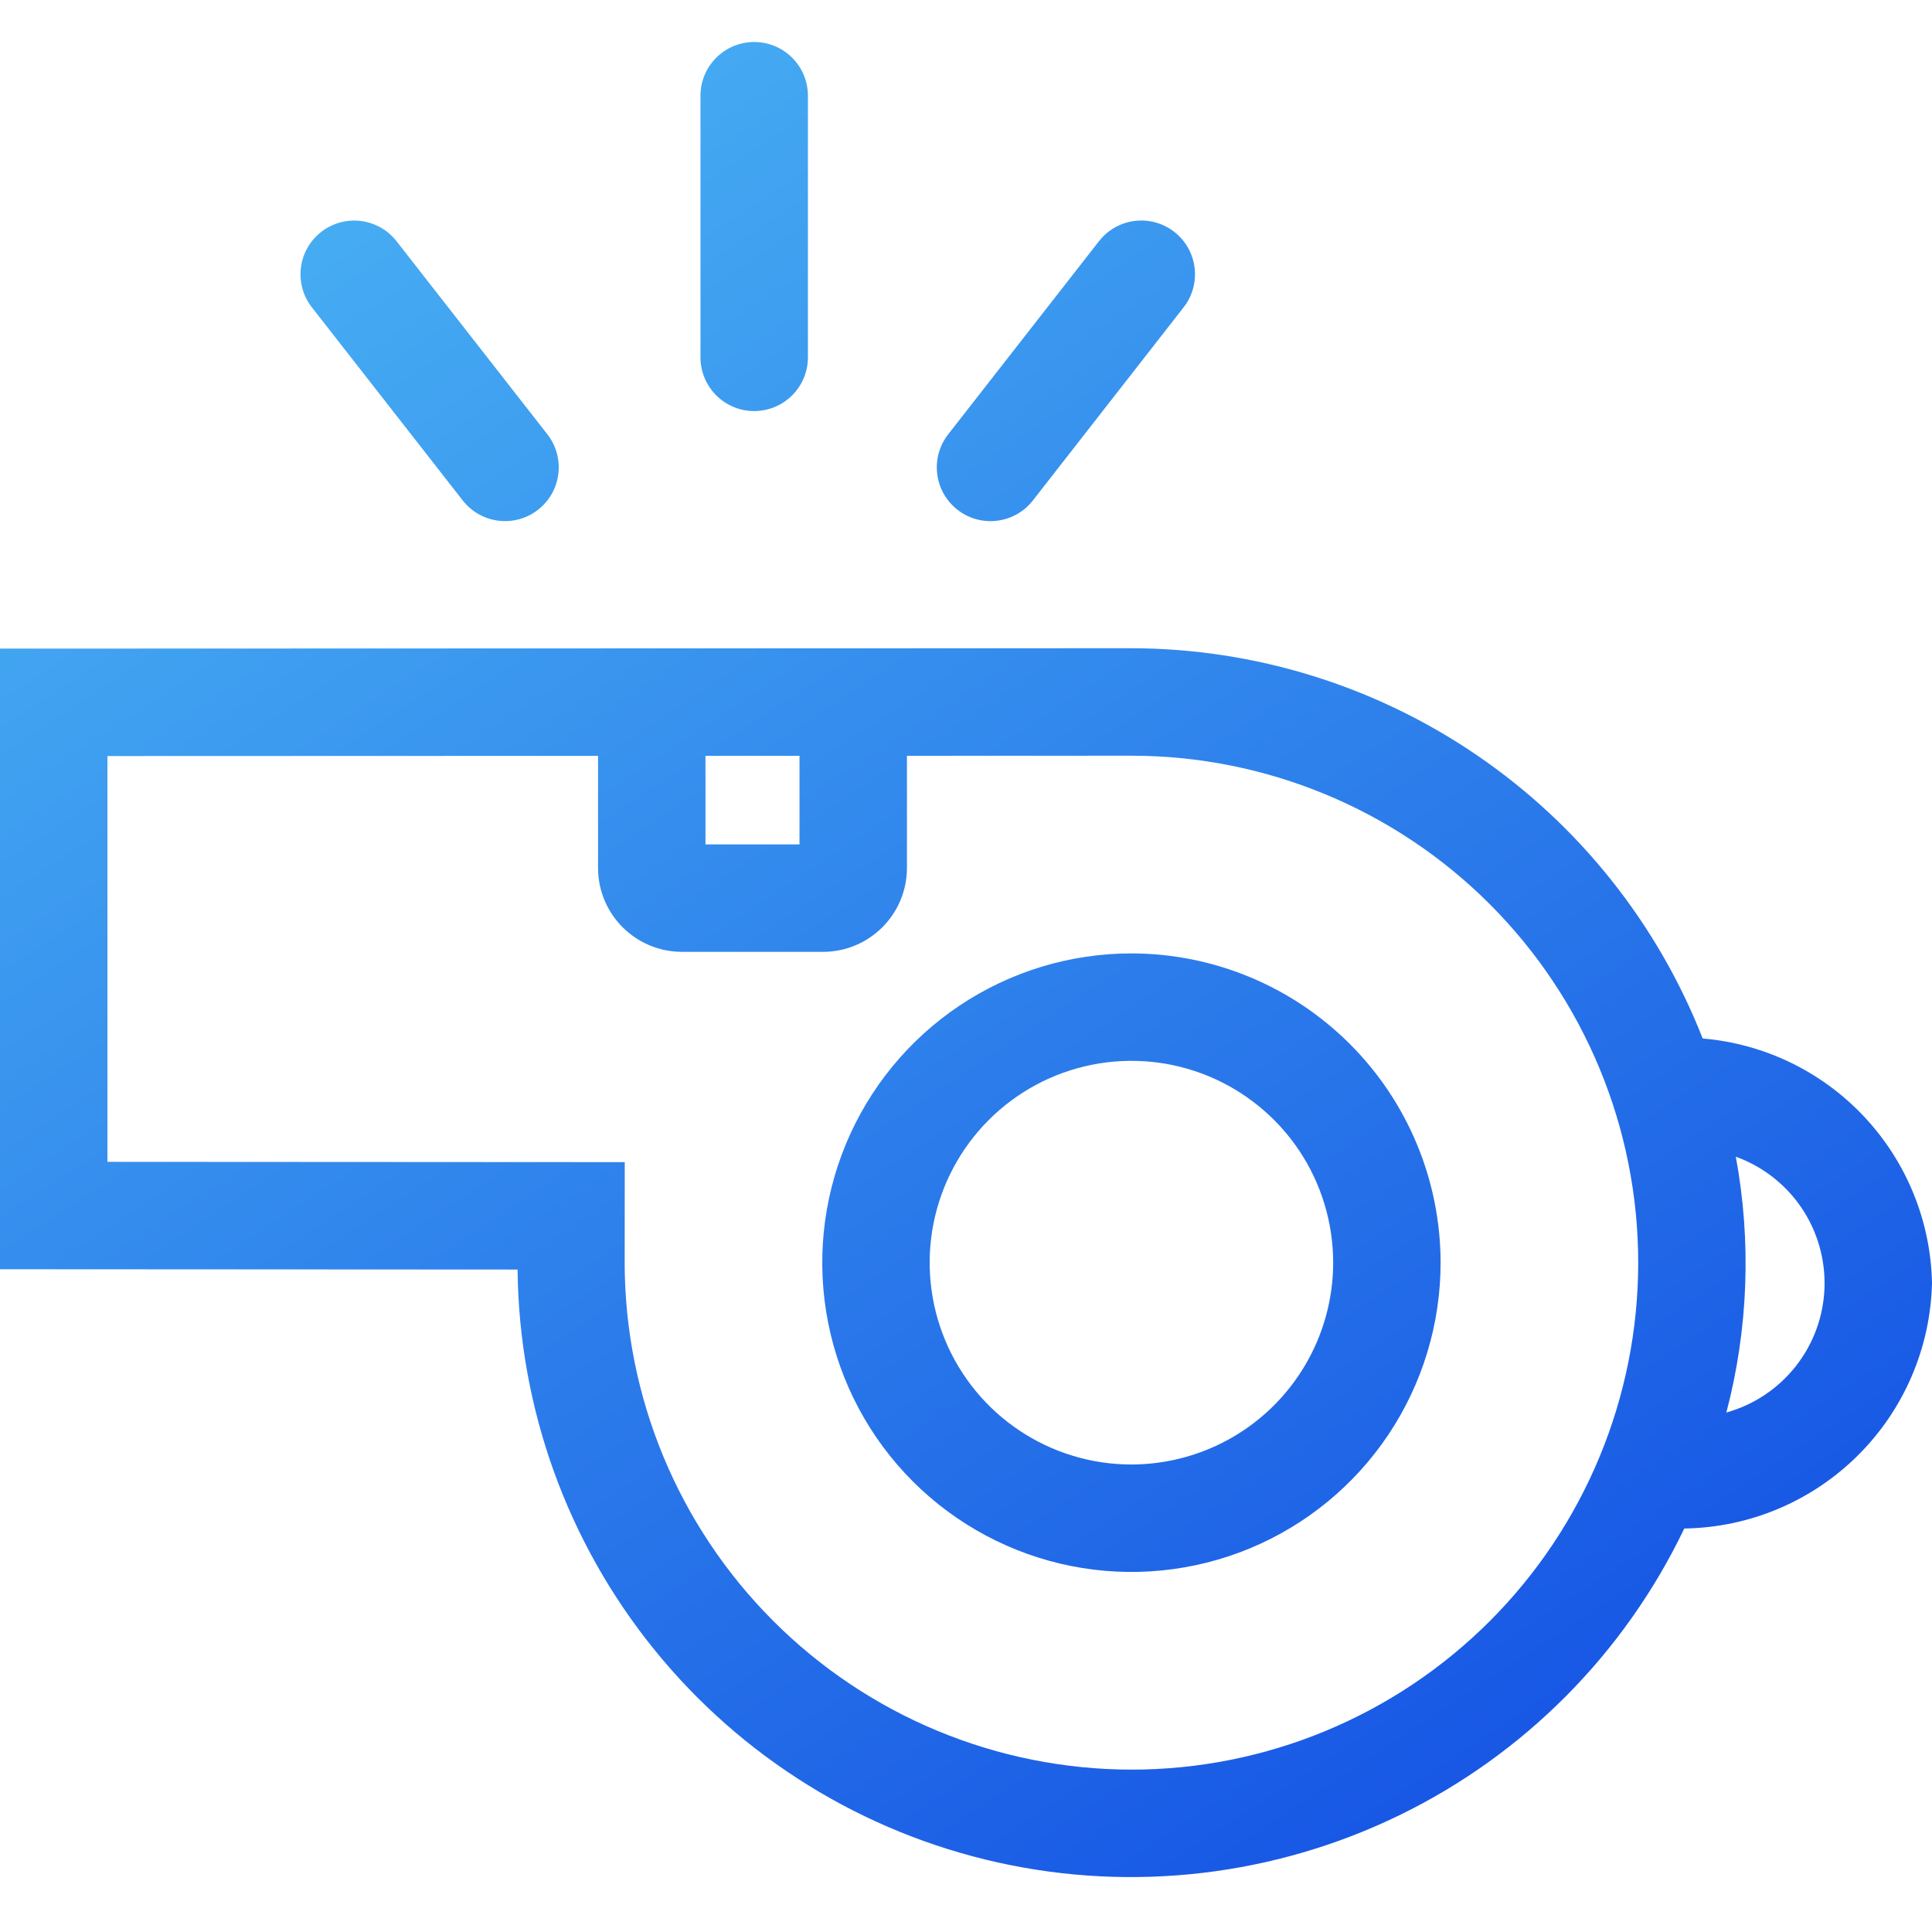 <svg width="46" height="46" viewBox="0 0 46 46" fill="none" xmlns="http://www.w3.org/2000/svg">
<path d="M19.236 2.279C19.236 1.573 18.663 1 17.957 1C17.251 1 16.678 1.573 16.678 2.279V8.508C16.678 9.215 17.251 9.787 17.957 9.787C18.663 9.787 19.236 9.215 19.236 8.508V2.279Z" fill="url(#paint0_linear_26_4853)"/>
<path d="M9.441 5.743C9.006 5.187 8.203 5.088 7.646 5.523C7.09 5.958 6.991 6.762 7.426 7.318L11.017 11.915C11.452 12.472 12.256 12.571 12.812 12.136C13.368 11.701 13.467 10.897 13.032 10.34L9.441 5.743Z" fill="url(#paint1_linear_26_4853)"/>
<path d="M27.961 5.522C27.404 5.087 26.6 5.186 26.166 5.743L22.576 10.341C22.141 10.898 22.24 11.702 22.797 12.137C23.354 12.571 24.157 12.473 24.592 11.916L28.181 7.318C28.616 6.761 28.517 5.957 27.961 5.522Z" fill="url(#paint2_linear_26_4853)"/>
<path d="M26.939 22.7C25.483 22.7 24.059 23.132 22.849 23.941C21.638 24.75 20.695 25.9 20.138 27.245C19.581 28.591 19.435 30.072 19.719 31.5C20.003 32.929 20.704 34.241 21.733 35.271C22.763 36.3 24.075 37.002 25.503 37.286C26.93 37.57 28.41 37.424 29.756 36.867C31.101 36.309 32.25 35.366 33.059 34.155C33.868 32.944 34.3 31.52 34.3 30.064C34.298 28.111 33.522 26.239 32.141 24.859C30.761 23.478 28.89 22.702 26.939 22.7ZM26.939 34.869C25.988 34.869 25.06 34.587 24.27 34.059C23.48 33.531 22.864 32.781 22.501 31.902C22.137 31.024 22.042 30.058 22.227 29.126C22.413 28.194 22.87 27.338 23.542 26.666C24.214 25.994 25.07 25.536 26.001 25.351C26.933 25.165 27.899 25.26 28.777 25.624C29.654 25.988 30.405 26.604 30.933 27.394C31.46 28.184 31.742 29.113 31.742 30.064C31.741 31.338 31.234 32.559 30.334 33.46C29.433 34.361 28.212 34.867 26.939 34.869Z" fill="url(#paint3_linear_26_4853)"/>
<path d="M46 30.546C45.969 29.073 45.394 27.663 44.386 26.589C43.378 25.514 42.008 24.85 40.54 24.726C39.467 21.991 37.595 19.642 35.17 17.985C32.744 16.328 29.876 15.439 26.939 15.434L0 15.443V30.22L12.323 30.227C12.356 33.527 13.505 36.719 15.583 39.282C17.66 41.846 20.544 43.631 23.765 44.346C26.986 45.06 30.354 44.663 33.32 43.219C36.286 41.776 38.677 39.369 40.102 36.393C41.65 36.371 43.13 35.749 44.229 34.659C45.329 33.569 45.964 32.095 46 30.546ZM16.797 17.996L19.036 17.995V20.105H16.797V17.996ZM26.939 42.134C23.74 42.13 20.674 40.858 18.412 38.595C16.15 36.333 14.877 33.266 14.873 30.066L14.875 27.67L2.558 27.663V18.001L14.239 17.997V20.663C14.239 21.768 15.134 22.663 16.239 22.663H19.594C20.699 22.663 21.594 21.768 21.594 20.663V17.995L26.939 17.993C30.139 17.993 33.208 19.265 35.471 21.528C37.733 23.792 39.005 26.862 39.005 30.063C39.005 33.265 37.733 36.335 35.471 38.598C33.208 40.862 30.139 42.134 26.939 42.134ZM41.104 33.631C41.626 31.643 41.703 29.563 41.329 27.541C41.967 27.771 42.515 28.198 42.895 28.76C43.274 29.323 43.465 29.991 43.44 30.669C43.415 31.346 43.175 31.999 42.755 32.531C42.335 33.064 41.757 33.449 41.104 33.631Z" fill="url(#paint4_linear_26_4853)"/>
<defs>
<linearGradient id="paint0_linear_26_4853" x1="41.577" y1="44.692" x2="-8.703" y2="-31.673" gradientUnits="userSpaceOnUse">
<stop stop-color="#124DE3"/>
<stop offset="1" stop-color="#6EF6FE"/>
</linearGradient>
<linearGradient id="paint1_linear_26_4853" x1="41.577" y1="44.692" x2="-8.703" y2="-31.673" gradientUnits="userSpaceOnUse">
<stop stop-color="#124DE3"/>
<stop offset="1" stop-color="#6EF6FE"/>
</linearGradient>
<linearGradient id="paint2_linear_26_4853" x1="41.577" y1="44.692" x2="-8.703" y2="-31.673" gradientUnits="userSpaceOnUse">
<stop stop-color="#124DE3"/>
<stop offset="1" stop-color="#6EF6FE"/>
</linearGradient>
<linearGradient id="paint3_linear_26_4853" x1="41.577" y1="44.692" x2="-8.703" y2="-31.673" gradientUnits="userSpaceOnUse">
<stop stop-color="#124DE3"/>
<stop offset="1" stop-color="#6EF6FE"/>
</linearGradient>
<linearGradient id="paint4_linear_26_4853" x1="41.577" y1="44.692" x2="-8.703" y2="-31.673" gradientUnits="userSpaceOnUse">
<stop stop-color="#124DE3"/>
<stop offset="1" stop-color="#6EF6FE"/>
</linearGradient>
</defs>
</svg>
